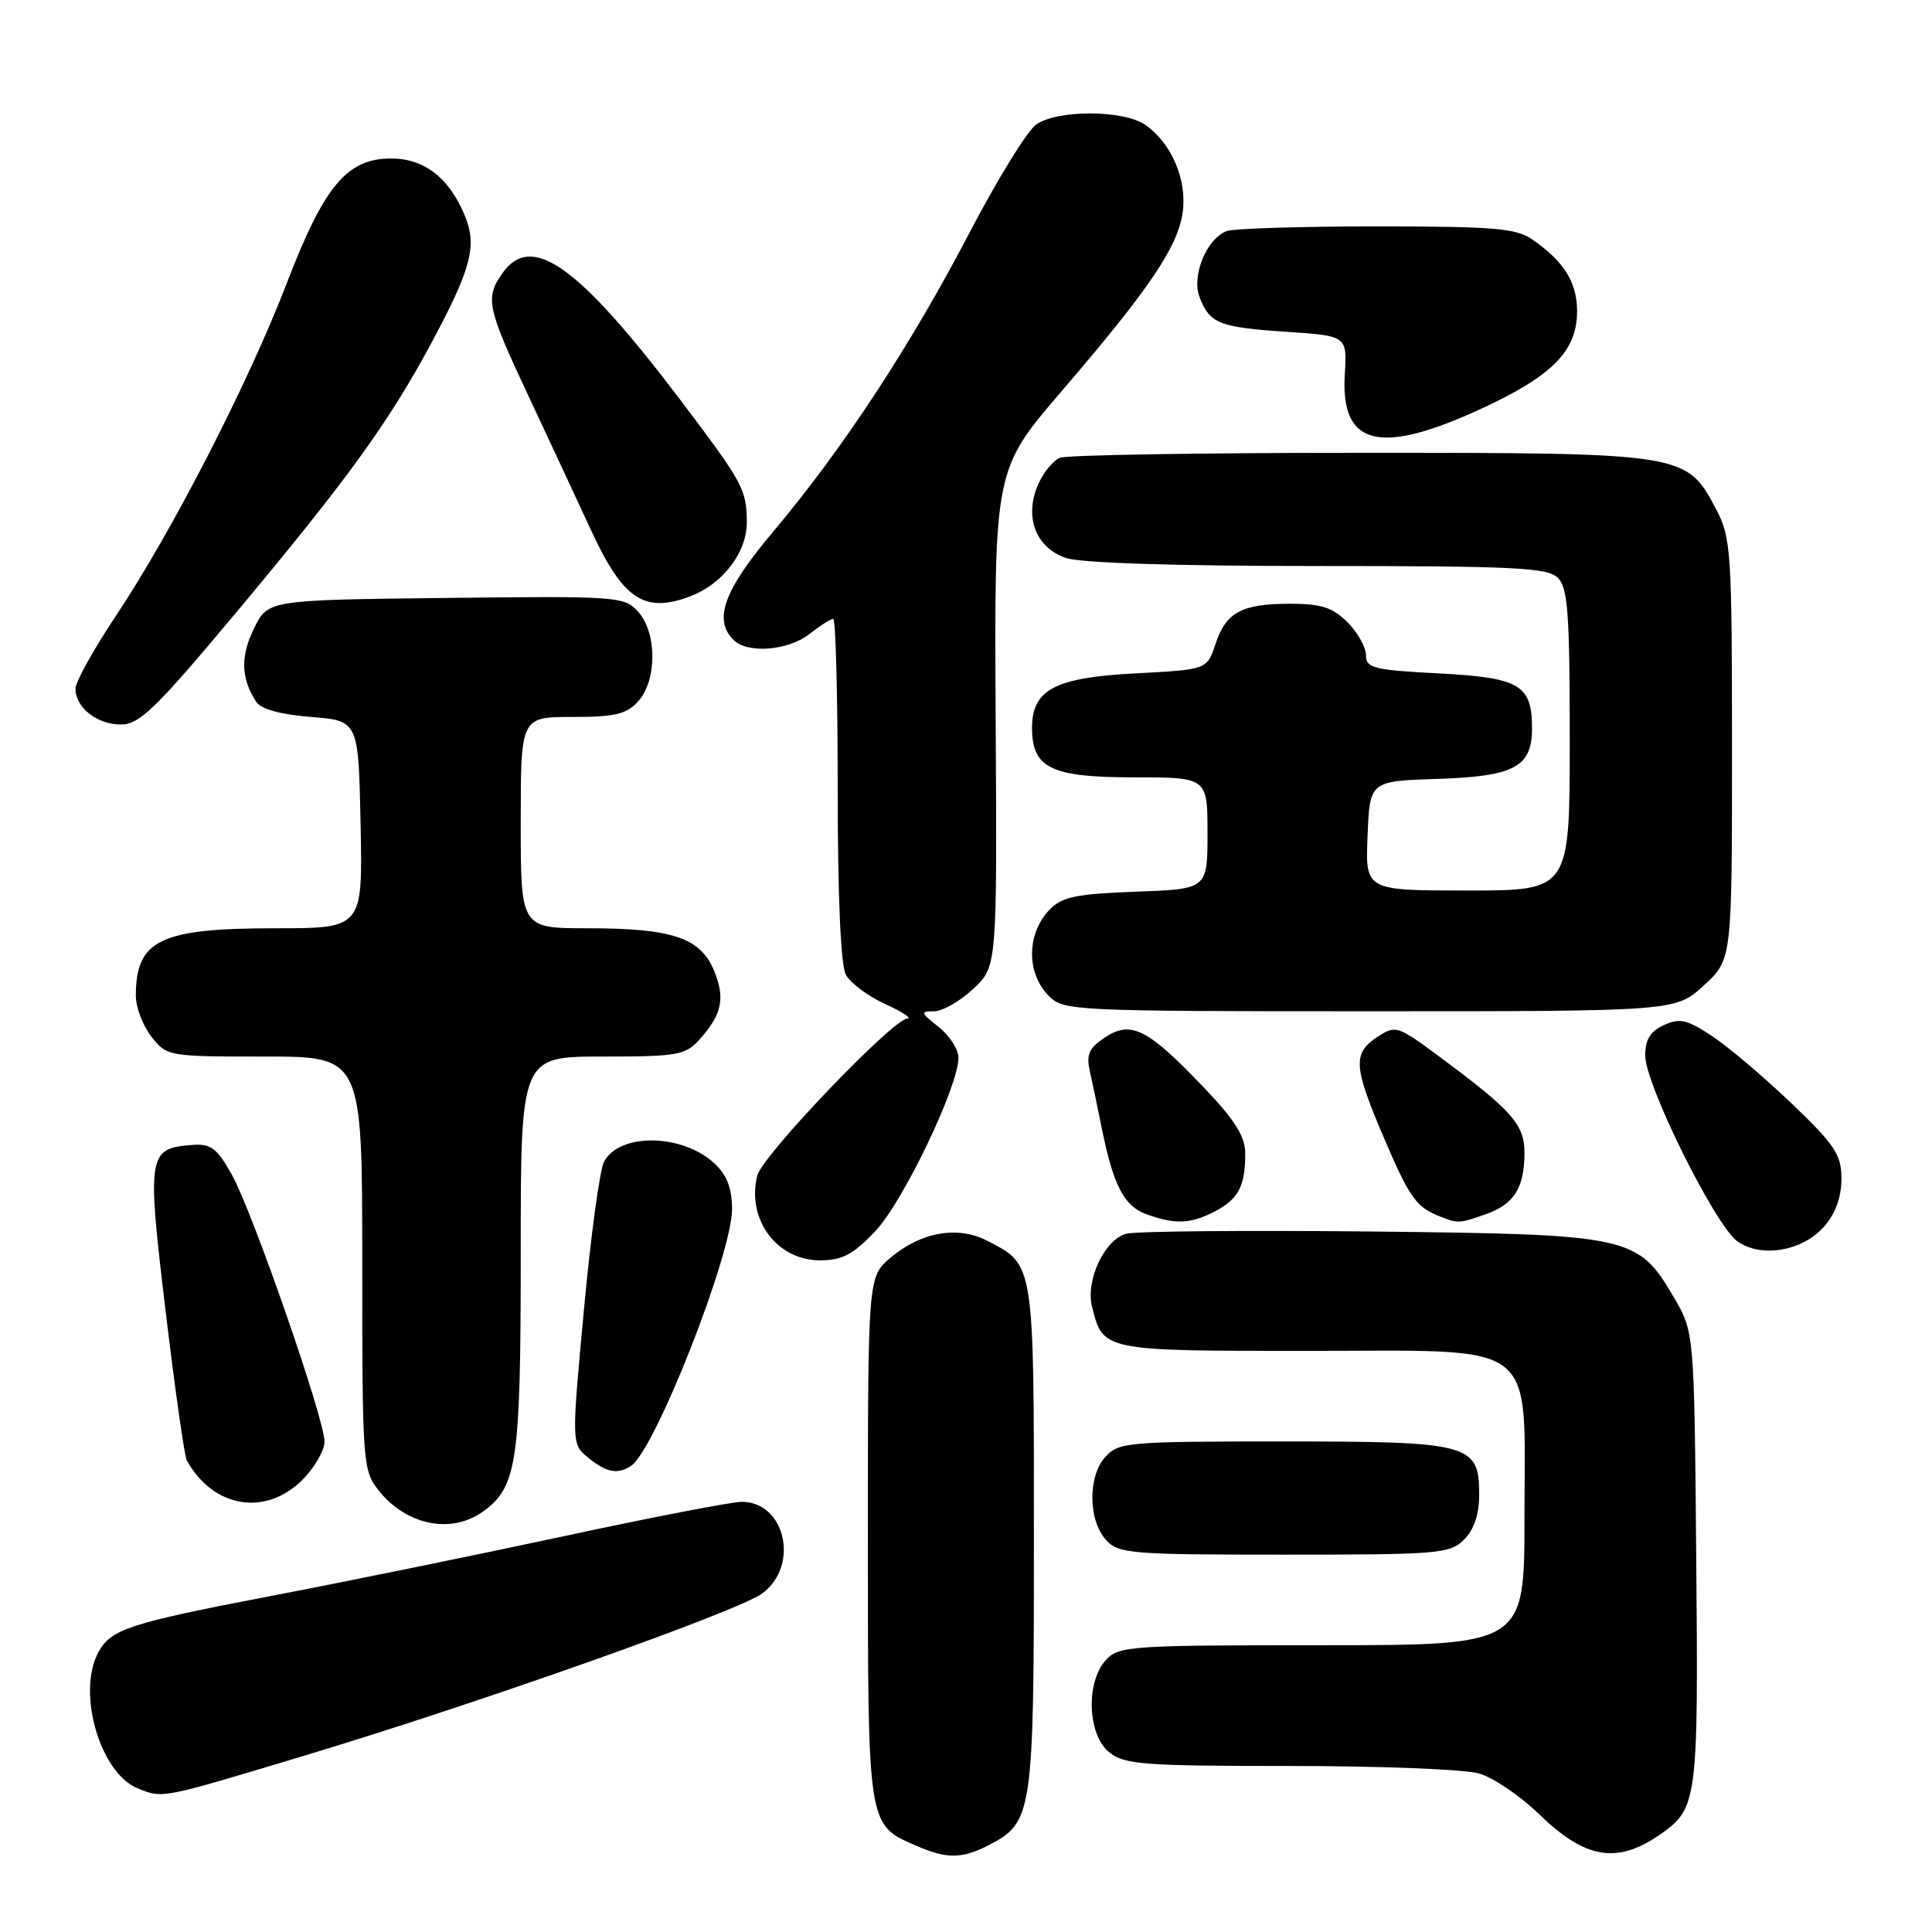 <?xml version="1.0" encoding="UTF-8" standalone="no"?>
<!DOCTYPE svg PUBLIC "-//W3C//DTD SVG 1.1//EN" "http://www.w3.org/Graphics/SVG/1.1/DTD/svg11.dtd" >
<svg xmlns="http://www.w3.org/2000/svg" xmlns:xlink="http://www.w3.org/1999/xlink" version="1.1" viewBox="0 0 256 256">
 <g >
 <path fill="currentColor"
d=" M 131.03 244.48 C 136.84 241.48 137.00 240.36 137.00 203.77 C 137.00 167.15 137.08 167.64 130.82 164.41 C 126.91 162.39 122.07 163.23 118.03 166.63 C 115.00 169.18 115.00 169.18 115.00 203.87 C 115.00 242.16 114.94 241.76 121.38 244.56 C 125.46 246.34 127.47 246.32 131.03 244.48 Z  M 220.00 243.06 C 224.92 239.62 225.05 238.62 224.76 206.50 C 224.50 176.50 224.50 176.50 221.78 171.88 C 217.01 163.75 216.07 163.55 181.59 163.18 C 165.14 163.01 150.60 163.14 149.27 163.47 C 146.40 164.19 143.84 169.59 144.69 173.09 C 146.14 179.01 146.09 179.00 173.08 179.00 C 204.39 179.00 202.00 177.17 202.00 201.13 C 202.00 218.00 202.00 218.00 175.15 218.00 C 149.67 218.00 148.22 218.10 146.52 219.98 C 143.85 222.93 144.10 229.86 146.97 232.18 C 148.99 233.81 151.43 234.00 170.87 234.00 C 182.77 234.00 194.06 234.44 195.96 234.99 C 197.86 235.53 201.45 237.97 203.95 240.40 C 210.07 246.34 214.30 247.04 220.00 243.06 Z  M 40.51 232.58 C 63.69 225.59 97.79 213.51 101.00 211.14 C 105.97 207.48 104.08 199.00 98.28 199.00 C 96.96 199.00 86.34 201.05 74.69 203.56 C 63.03 206.06 45.53 209.64 35.78 211.50 C 17.11 215.08 14.67 215.88 13.02 218.96 C 10.16 224.31 13.26 234.96 18.26 236.97 C 21.61 238.32 21.20 238.40 40.51 232.58 Z  M 194.00 204.00 C 195.32 202.68 196.00 200.67 196.00 198.06 C 196.00 191.31 194.86 191.00 169.93 191.00 C 149.42 191.00 148.22 191.10 146.46 193.05 C 144.13 195.62 144.18 201.44 146.56 204.06 C 148.19 205.87 149.82 206.00 170.15 206.00 C 190.67 206.00 192.12 205.88 194.00 204.00 Z  M 63.88 200.37 C 68.53 197.11 69.00 193.96 69.00 166.03 C 69.00 140.00 69.00 140.00 79.83 140.00 C 89.79 140.00 90.81 139.82 92.68 137.75 C 95.68 134.41 96.13 132.26 94.60 128.58 C 92.78 124.24 89.06 123.00 77.85 123.00 C 69.00 123.00 69.00 123.00 69.00 109.00 C 69.00 95.00 69.00 95.00 75.85 95.00 C 81.51 95.00 83.02 94.64 84.57 92.92 C 87.07 90.16 87.06 83.83 84.56 81.06 C 82.72 79.03 81.93 78.97 59.08 79.23 C 35.50 79.50 35.50 79.50 33.65 83.29 C 31.84 86.98 31.93 89.88 33.95 93.00 C 34.58 93.96 37.17 94.68 41.21 95.00 C 47.50 95.50 47.50 95.50 47.78 109.25 C 48.06 123.00 48.06 123.00 36.48 123.00 C 21.21 123.00 18.00 124.55 18.00 131.95 C 18.00 133.48 18.93 135.92 20.07 137.37 C 22.12 139.97 22.30 140.00 35.07 140.00 C 48.00 140.00 48.00 140.00 48.00 167.37 C 48.00 193.81 48.07 194.82 50.14 197.45 C 53.76 202.05 59.69 203.31 63.88 200.37 Z  M 40.08 196.08 C 41.68 194.47 43.00 192.20 43.00 191.02 C 43.00 188.00 33.47 160.57 30.71 155.63 C 28.76 152.15 27.94 151.53 25.52 151.71 C 19.57 152.15 19.45 152.90 21.94 173.69 C 23.18 184.04 24.44 192.95 24.75 193.50 C 28.22 199.81 35.18 200.98 40.08 196.08 Z  M 83.62 194.23 C 86.79 192.15 97.00 166.19 97.00 160.22 C 97.00 157.47 96.33 155.72 94.70 154.19 C 90.46 150.21 82.11 150.06 80.04 153.93 C 79.47 154.98 78.27 163.83 77.37 173.60 C 75.72 191.35 75.72 191.35 77.97 193.18 C 80.38 195.13 81.84 195.40 83.62 194.23 Z  M 115.97 163.15 C 119.65 159.28 127.00 143.96 127.00 140.15 C 127.00 139.05 125.81 137.21 124.37 136.07 C 121.97 134.19 121.92 134.00 123.76 134.00 C 124.88 134.00 127.21 132.67 128.95 131.04 C 132.12 128.09 132.12 128.09 131.93 95.15 C 131.75 62.22 131.75 62.22 140.70 51.80 C 152.35 38.23 156.10 32.67 156.72 28.08 C 157.29 23.79 155.23 18.98 151.78 16.56 C 148.91 14.55 140.14 14.51 137.30 16.50 C 136.12 17.33 132.17 23.74 128.51 30.75 C 120.69 45.74 111.70 59.45 102.57 70.30 C 95.91 78.20 94.48 82.08 97.20 84.80 C 99.05 86.65 104.45 86.22 107.27 84.00 C 108.67 82.90 110.08 82.00 110.41 82.00 C 110.73 82.00 111.00 92.15 111.00 104.57 C 111.00 118.82 111.40 127.88 112.08 129.15 C 112.68 130.26 115.04 132.02 117.33 133.06 C 119.62 134.10 120.92 134.97 120.21 134.98 C 118.32 135.01 101.01 153.11 100.35 155.75 C 98.89 161.54 102.92 167.00 108.65 167.00 C 111.59 167.00 113.03 166.25 115.97 163.15 Z  M 241.75 162.48 C 243.21 160.80 244.00 158.59 244.00 156.21 C 244.00 152.99 243.19 151.76 237.38 146.20 C 233.74 142.72 229.00 138.70 226.85 137.28 C 223.54 135.09 222.58 134.87 220.48 135.83 C 218.67 136.65 218.00 137.74 218.00 139.87 C 218.00 143.70 227.25 162.35 230.20 164.47 C 233.36 166.74 238.87 165.79 241.75 162.48 Z  M 160.93 160.54 C 164.10 158.89 165.00 157.20 165.00 152.84 C 165.00 150.58 163.66 148.45 159.52 144.10 C 152.10 136.32 149.88 135.19 146.45 137.44 C 144.33 138.83 143.92 139.71 144.39 141.84 C 144.72 143.30 145.44 146.75 145.99 149.50 C 147.52 157.06 148.94 159.80 151.85 160.87 C 155.67 162.27 157.73 162.19 160.93 160.54 Z  M 196.87 160.89 C 200.61 159.59 202.00 157.38 202.00 152.75 C 202.00 149.01 200.37 147.16 190.75 140.03 C 185.16 135.88 184.94 135.81 182.50 137.41 C 179.27 139.53 179.35 141.25 183.11 150.15 C 186.63 158.46 187.59 159.88 190.47 161.05 C 193.20 162.16 193.25 162.16 196.87 160.89 Z  M 225.76 130.58 C 229.50 127.15 229.50 127.15 229.50 99.33 C 229.50 73.21 229.37 71.26 227.45 67.59 C 223.47 60.00 223.46 60.00 180.35 60.00 C 159.35 60.00 141.40 60.29 140.47 60.65 C 139.54 61.01 138.20 62.66 137.50 64.33 C 135.72 68.57 137.26 72.55 141.22 73.93 C 143.15 74.60 155.61 75.00 174.58 75.00 C 200.77 75.00 205.07 75.21 206.43 76.57 C 207.75 77.89 208.00 81.29 208.00 98.07 C 208.00 118.00 208.00 118.00 194.46 118.00 C 180.91 118.00 180.91 118.00 181.21 110.75 C 181.50 103.50 181.50 103.50 190.47 103.21 C 200.66 102.88 203.00 101.63 203.00 96.54 C 203.00 90.74 201.41 89.80 190.67 89.23 C 182.00 88.78 181.00 88.53 181.00 86.82 C 181.00 85.77 179.90 83.80 178.55 82.45 C 176.58 80.49 175.07 80.00 170.98 80.00 C 164.53 80.00 162.44 81.12 161.05 85.36 C 159.93 88.73 159.93 88.73 150.38 89.23 C 139.79 89.78 136.75 91.39 136.75 96.44 C 136.75 101.77 139.26 103.00 150.15 103.00 C 160.00 103.00 160.00 103.00 160.00 110.40 C 160.00 117.81 160.00 117.81 150.53 118.15 C 142.65 118.44 140.72 118.84 139.11 120.50 C 136.01 123.68 135.96 128.96 139.00 132.00 C 140.93 133.93 142.33 134.00 181.51 134.00 C 222.03 134.00 222.03 134.00 225.76 130.58 Z  M 31.22 81.25 C 45.90 63.70 51.40 56.12 56.96 45.82 C 62.47 35.59 63.27 32.59 61.57 28.52 C 59.49 23.54 56.20 21.00 51.83 21.00 C 45.98 21.00 42.96 24.61 38.01 37.50 C 32.96 50.65 22.80 70.44 15.38 81.57 C 12.42 86.01 10.00 90.36 10.00 91.25 C 10.00 93.75 12.85 96.00 16.01 96.00 C 18.48 96.00 20.59 93.96 31.22 81.25 Z  M 91.47 79.01 C 95.82 77.36 99.00 73.15 98.96 69.10 C 98.92 64.83 98.42 63.93 90.11 52.94 C 76.61 35.13 70.41 30.72 66.56 36.22 C 64.27 39.49 64.53 40.73 69.86 52.12 C 72.54 57.83 76.35 66.00 78.32 70.27 C 82.57 79.45 85.39 81.32 91.47 79.01 Z  M 196.29 54.15 C 205.79 49.76 209.02 46.45 208.97 41.12 C 208.93 37.35 207.22 34.63 203.03 31.72 C 200.91 30.25 197.94 30.00 182.36 30.00 C 172.35 30.00 163.44 30.28 162.54 30.62 C 159.88 31.64 157.87 36.52 158.94 39.35 C 160.28 42.87 161.55 43.38 170.50 43.97 C 178.50 44.50 178.50 44.50 178.19 49.62 C 177.62 59.10 182.79 60.39 196.29 54.15 Z "/>
</g>
</svg>